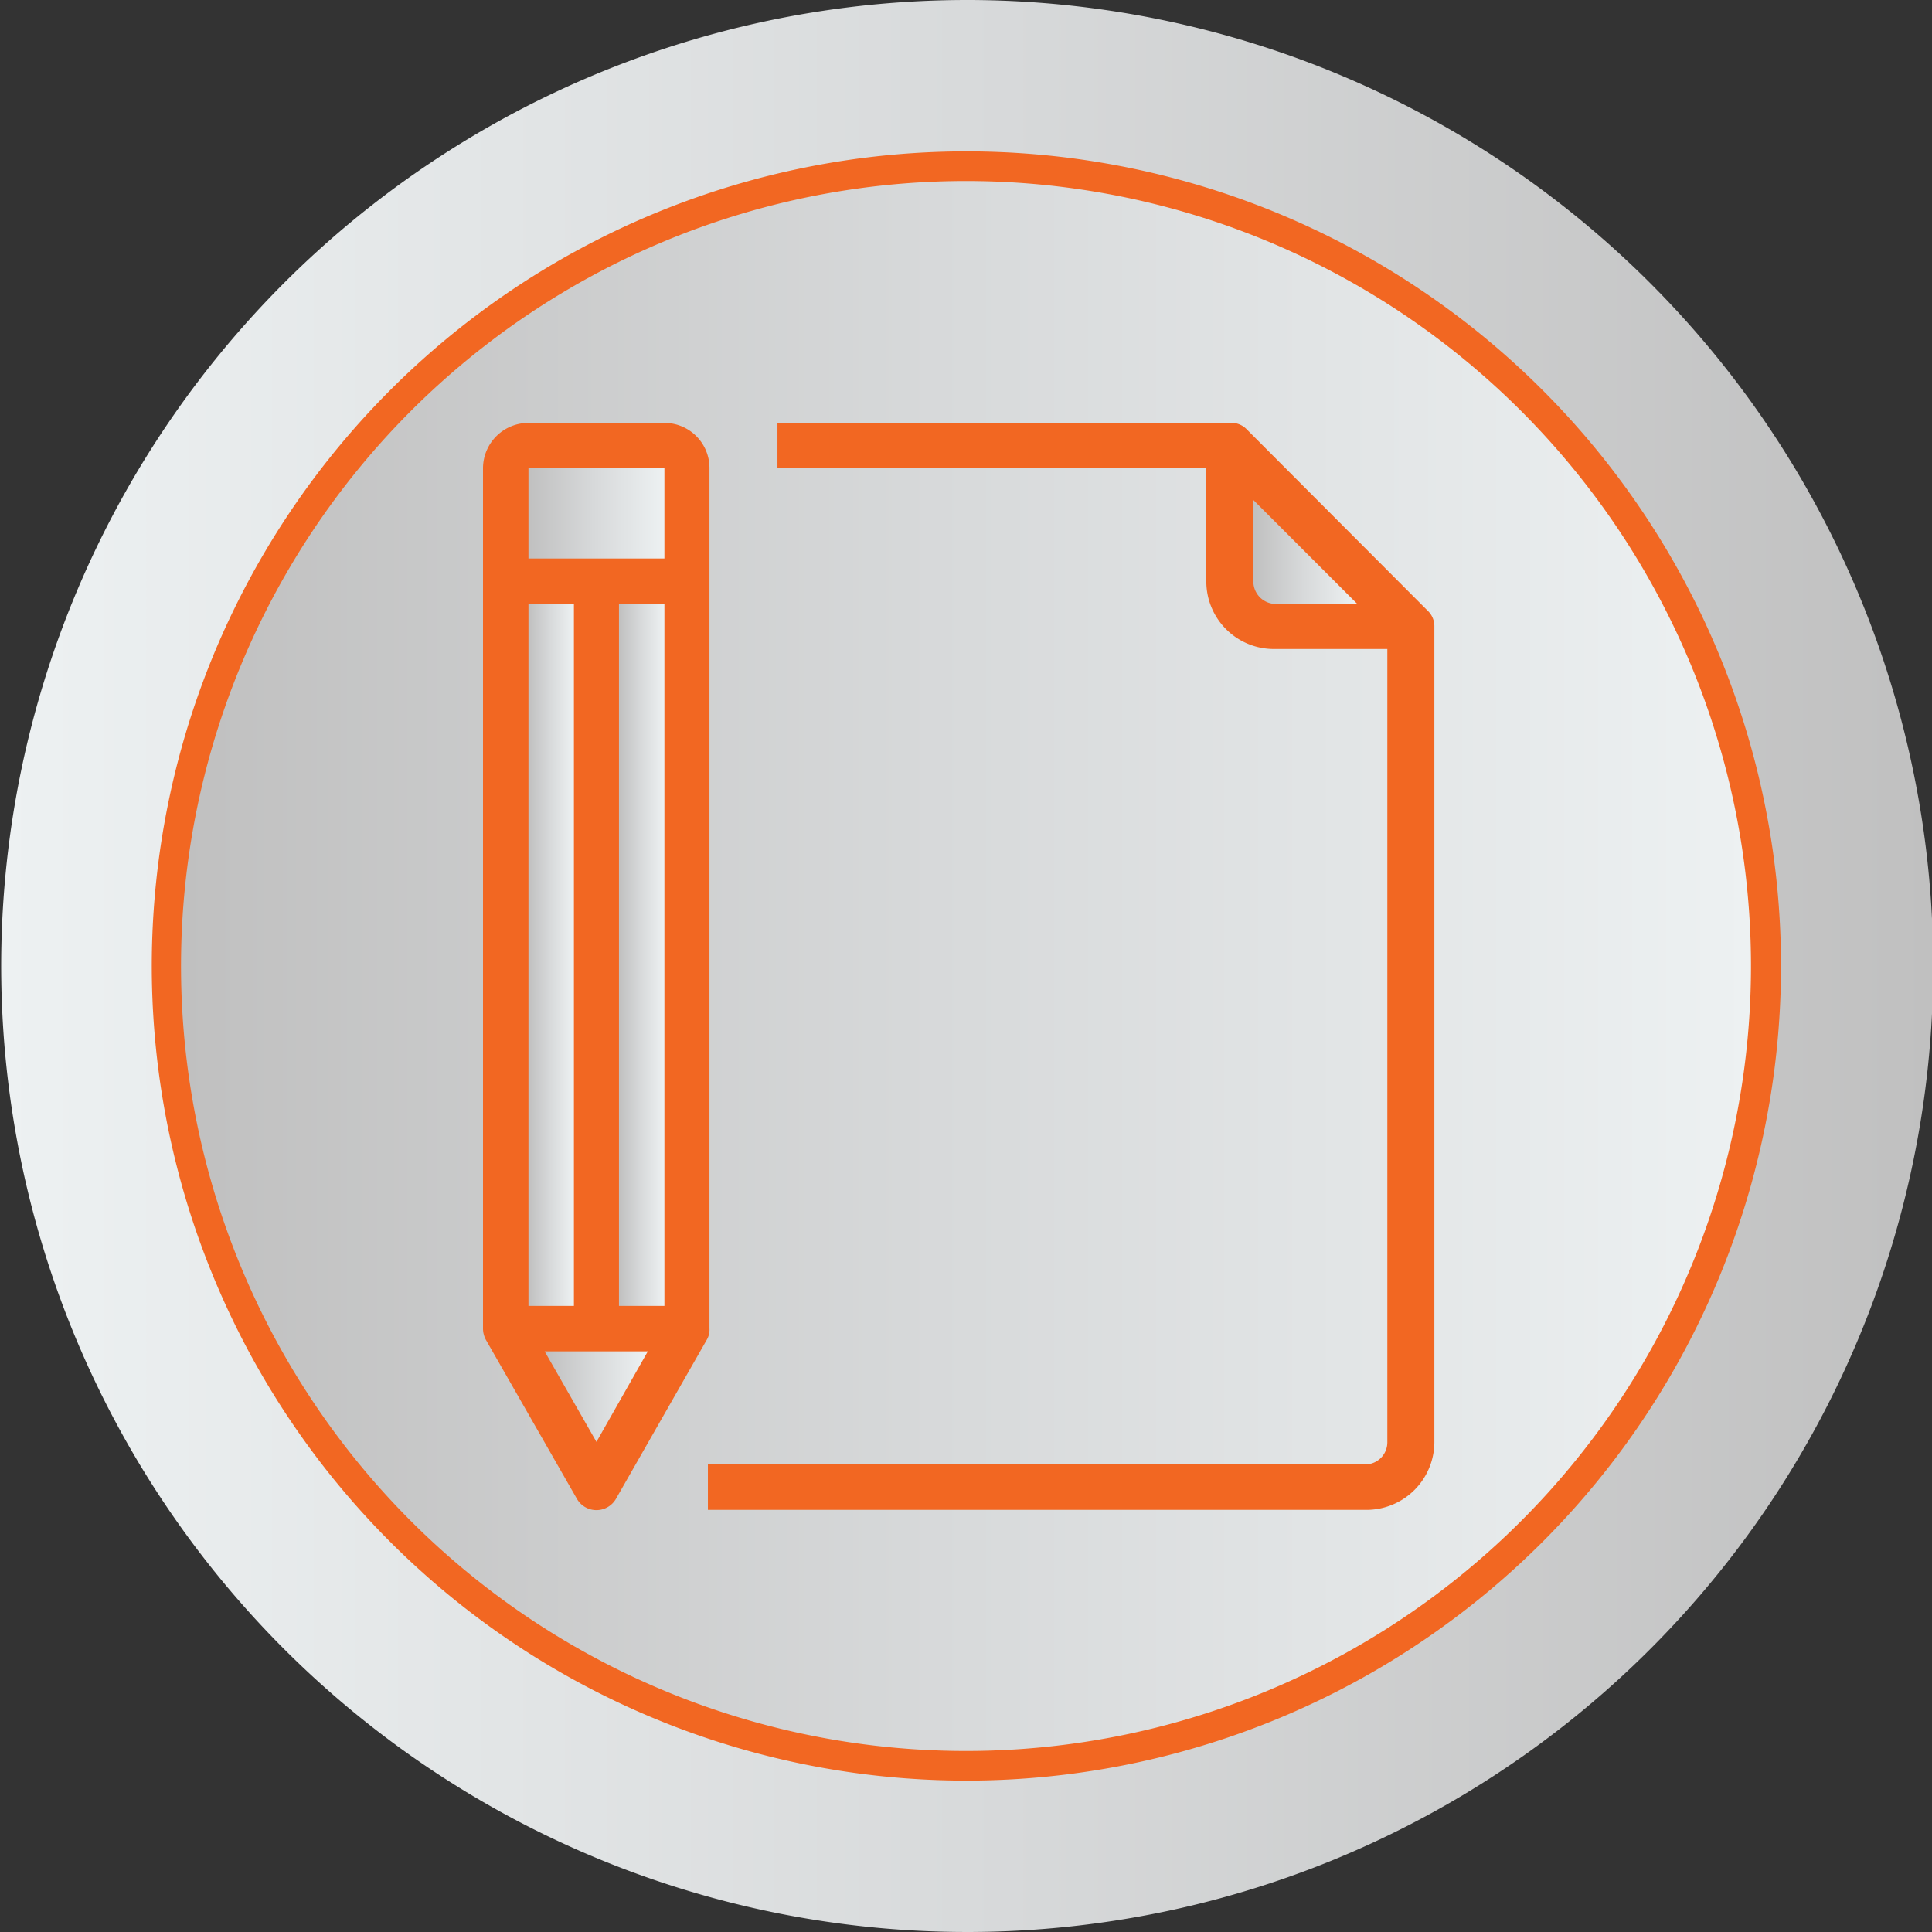 <svg id="Capa_1" data-name="Capa 1" xmlns="http://www.w3.org/2000/svg" xmlns:xlink="http://www.w3.org/1999/xlink" viewBox="0 0 48.88 48.88"><rect x="0" y="0" width="48.88" height="48.88" fill="#333333" stroke="none"/><defs><style>.cls-1{fill:#f26722;}.cls-2{fill:url(#Gradiente_sem_nome_74);}.cls-3{fill:url(#Gradiente_sem_nome_74-2);}.cls-4{fill:url(#Gradiente_sem_nome_74-3);}.cls-5{fill:url(#Gradiente_sem_nome_74-4);}.cls-6{fill:url(#Gradiente_sem_nome_74-5);}.cls-7{fill:url(#Gradiente_sem_nome_76);}.cls-8{fill:url(#Gradiente_sem_nome_74-6);}</style><linearGradient id="Gradiente_sem_nome_74" x1="15.66" y1="24.16" x2="16.8" y2="24.16" gradientUnits="userSpaceOnUse"><stop offset="0" stop-color="silver"/><stop offset="0.48" stop-color="#d7d9da"/><stop offset="1" stop-color="#edf1f2"/></linearGradient><linearGradient id="Gradiente_sem_nome_74-2" x1="13.37" y1="12.98" x2="16.8" y2="12.98" xlink:href="#Gradiente_sem_nome_74"/><linearGradient id="Gradiente_sem_nome_74-3" x1="13.37" y1="24.16" x2="14.51" y2="24.16" xlink:href="#Gradiente_sem_nome_74"/><linearGradient id="Gradiente_sem_nome_74-4" x1="13.78" y1="35.33" x2="16.39" y2="35.33" xlink:href="#Gradiente_sem_nome_74"/><linearGradient id="Gradiente_sem_nome_74-5" x1="522.8" y1="374.46" x2="525.43" y2="374.46" xlink:href="#Gradiente_sem_nome_74"/><linearGradient id="Gradiente_sem_nome_76" x1="491.09" y1="384.94" x2="539.98" y2="384.94" gradientUnits="userSpaceOnUse"><stop offset="0" stop-color="#edf1f2"/><stop offset="0.52" stop-color="#d7d9da"/><stop offset="1" stop-color="silver"/></linearGradient><linearGradient id="Gradiente_sem_nome_74-6" x1="495.68" y1="384.94" x2="535.39" y2="384.94" xlink:href="#Gradiente_sem_nome_74"/></defs><title>3_h</title><circle class="cls-1" cx="24.44" cy="24.99" r="22.91"/><rect class="cls-2" x="15.66" y="15.28" width="1.15" height="17.76"/><rect class="cls-3" x="13.37" y="11.84" width="3.44" height="2.29"/><rect class="cls-4" x="13.37" y="15.28" width="1.15" height="17.76"/><polygon class="cls-5" points="15.09 36.48 16.39 34.19 13.78 34.19 15.09 36.48"/><path class="cls-6" d="M522.8,375.21a.57.57,0,0,0,.57.57h2.06l-2.63-2.63Z" transform="translate(-491.09 -360.5)"/><path class="cls-7" d="M515.54,360.5A24.44,24.44,0,1,0,540,384.94,24.45,24.45,0,0,0,515.54,360.5Zm0,45.05a20.61,20.61,0,1,1,20.61-20.61A20.61,20.61,0,0,1,515.54,405.55Z" transform="translate(-491.09 -360.5)"/><path class="cls-8" d="M515.54,365.08a19.86,19.86,0,1,0,19.85,19.86A19.86,19.86,0,0,0,515.54,365.08Zm-8.86,33.33a.57.57,0,0,1-1,0l-2.29-4a.6.6,0,0,1-.08-.29V372.34a1.15,1.15,0,0,1,1.15-1.14h3.44a1.14,1.14,0,0,1,1.14,1.14v21.77a.5.5,0,0,1-.07.29Zm20.7-1.43a1.72,1.72,0,0,1-1.72,1.72H509v-1.15h16.62a.56.56,0,0,0,.57-.57V376.92h-2.86a1.71,1.71,0,0,1-1.72-1.71v-2.87H510.76V371.2h11.46a.53.53,0,0,1,.41.16l4.58,4.59a.54.54,0,0,1,.17.4Z" transform="translate(-491.09 -360.5)"/></svg>